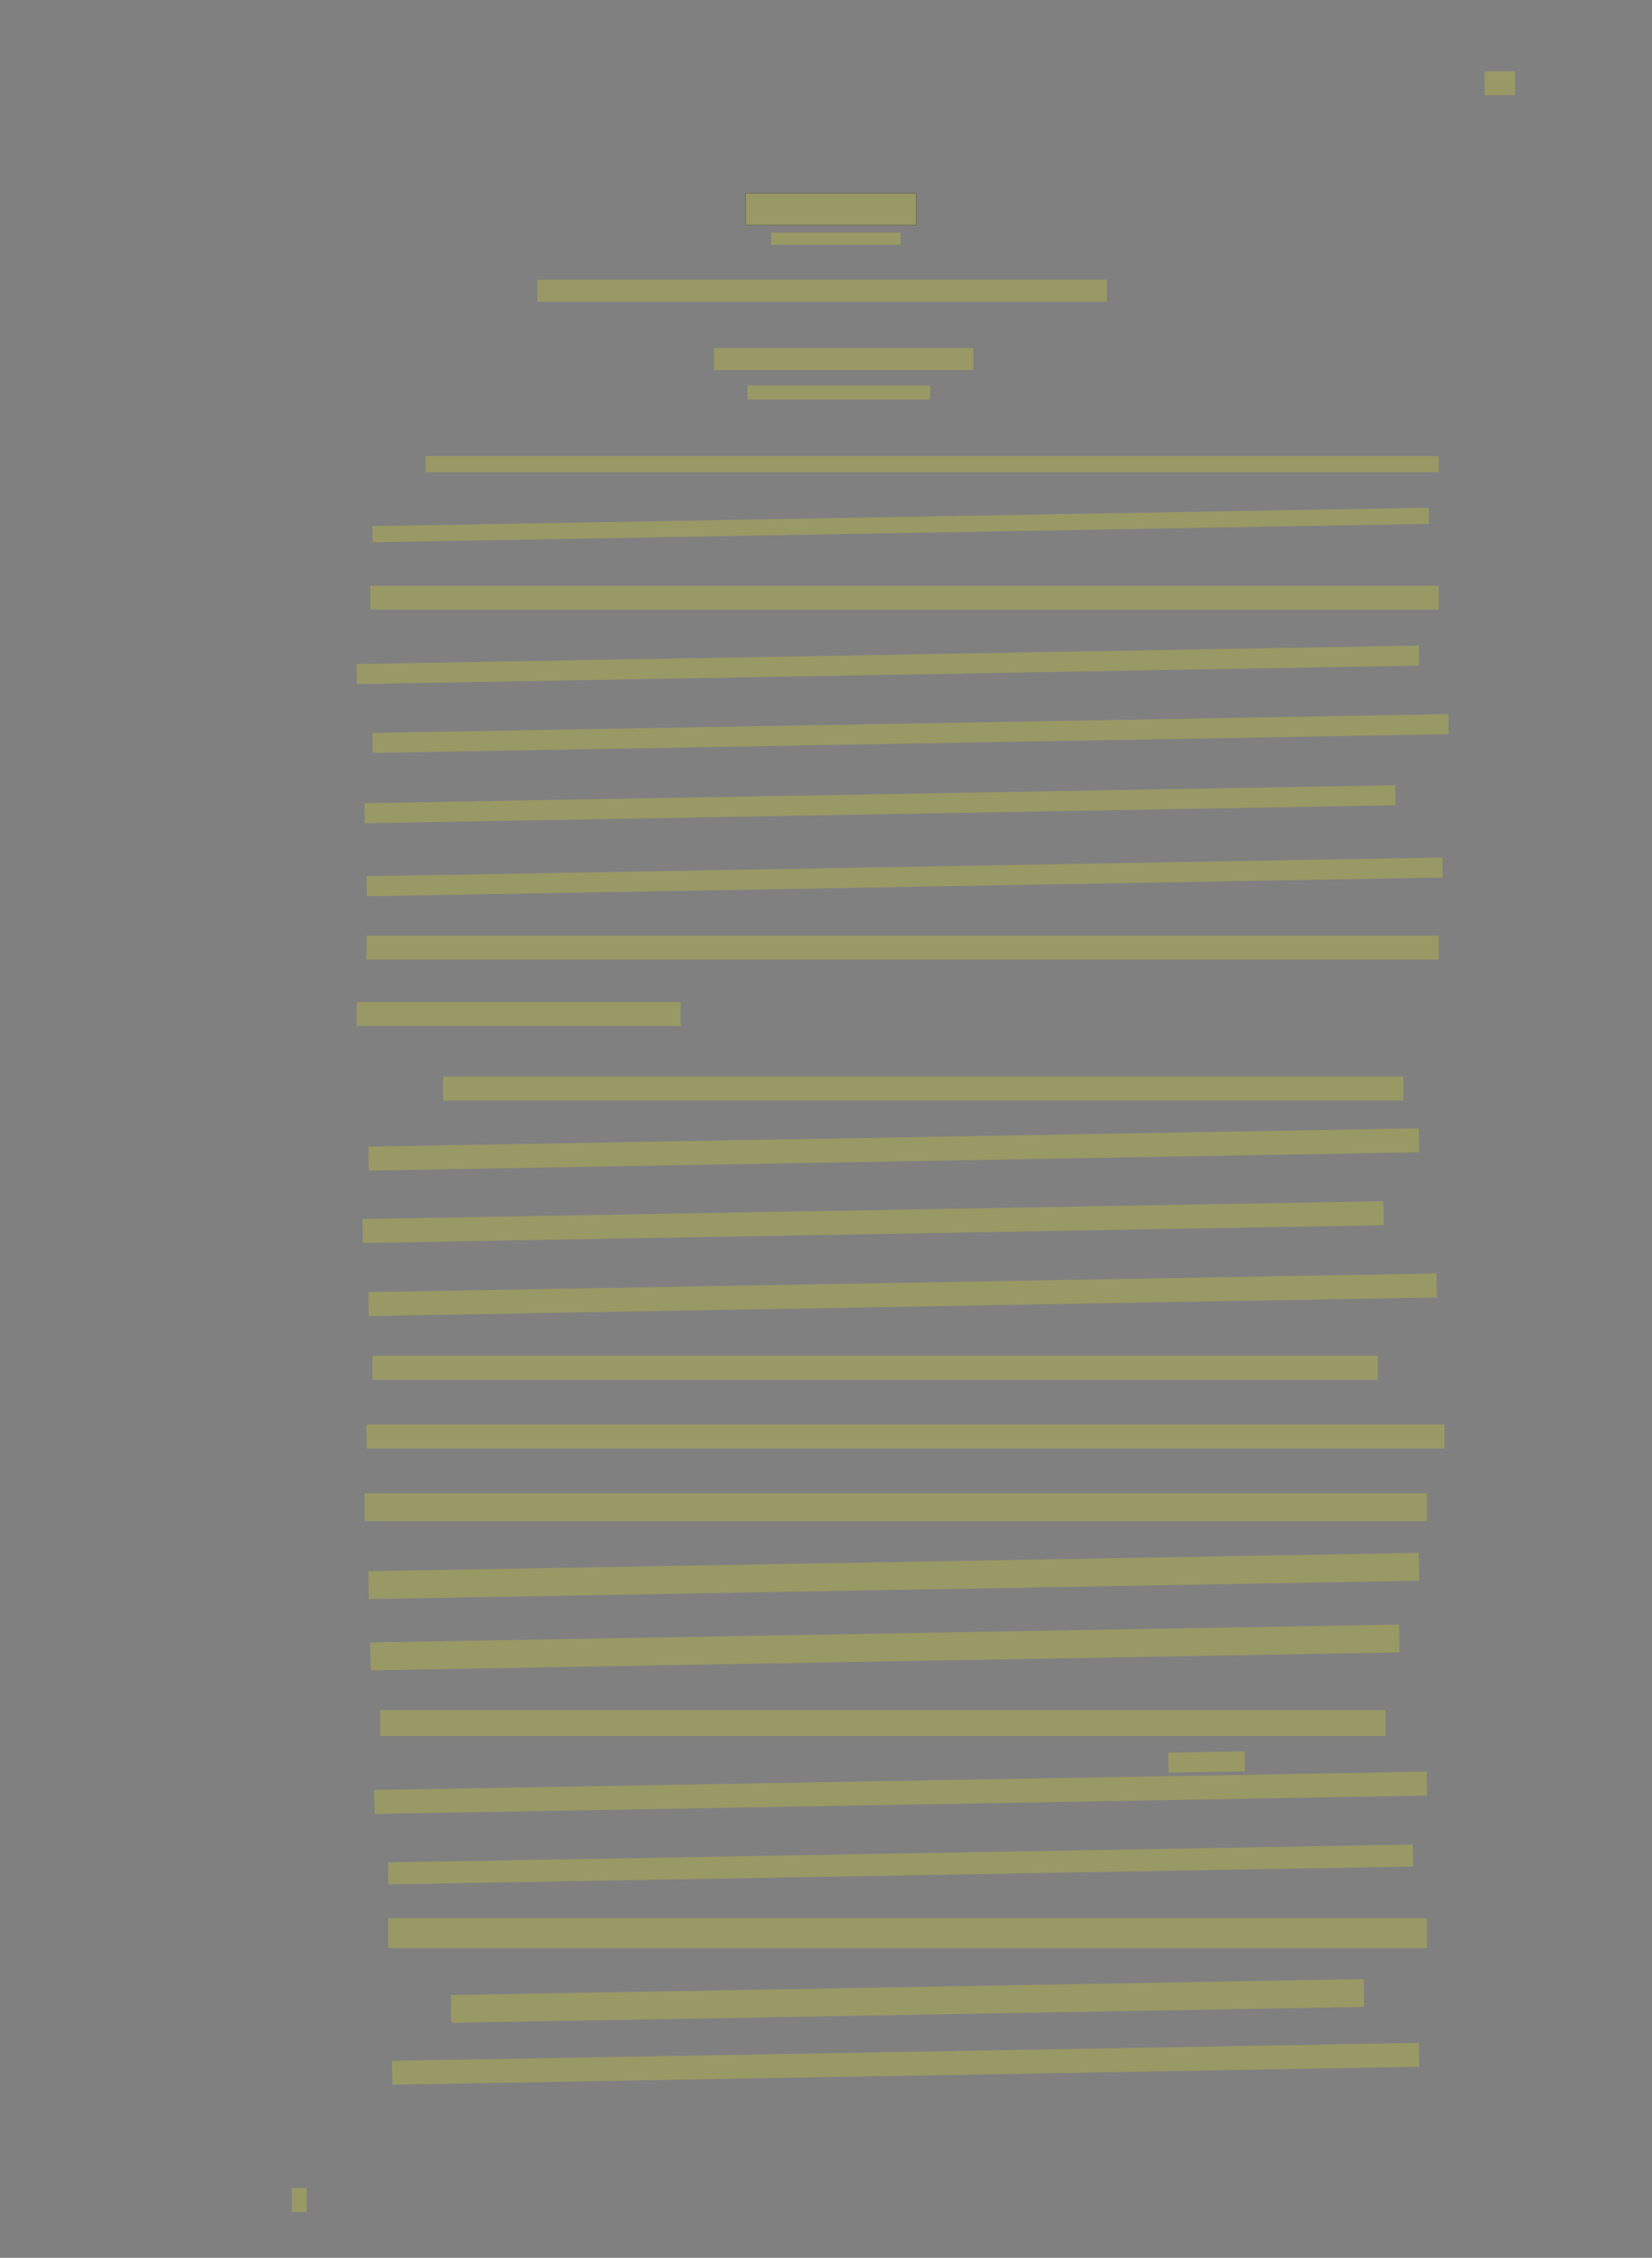 <?xml version="1.0" encoding="UTF-8" standalone="no"?><svg xmlns="http://www.w3.org/2000/svg" xmlns:xlink="http://www.w3.org/1999/xlink" height="7186" width="5258">
 <rect width="100%" height="100%" fill="#808080" stroke="none"/>
 <g>
  <title>Layer 1</title>
  <rect class=" imageannotationLine imageannotationLinked" fill="#FFFF00" fill-opacity="0.2" height="101.25" id="svg_2" stroke="#000000" stroke-opacity="0.5" width="543.75" x="2372.75" xlink:href="#la" y="615.25"/>
  <rect class=" imageannotationLine imageannotationLinked" fill="#FFFF00" fill-opacity="0.2" height="38.75" id="svg_4" stroke="#000000" stroke-dasharray="null" stroke-linecap="null" stroke-linejoin="null" stroke-opacity="0.5" stroke-width="null" width="412.5" x="2454" xlink:href="#lb" y="740.25"/>
  <rect class=" imageannotationLine imageannotationLinked" fill="#FFFF00" fill-opacity="0.2" height="70" id="svg_6" stroke="#000000" stroke-dasharray="null" stroke-linecap="null" stroke-linejoin="null" stroke-opacity="0.5" stroke-width="null" width="1812.5" x="1710.25" xlink:href="#lc" y="890.25"/>
  <rect class=" imageannotationLine imageannotationLinked" fill="#FFFF00" fill-opacity="0.2" height="70" id="svg_8" stroke="#000000" stroke-dasharray="null" stroke-linecap="null" stroke-linejoin="null" stroke-opacity="0.5" stroke-width="null" width="825" x="2272.75" xlink:href="#ld" y="1107.75"/>
  <rect class=" imageannotationLine imageannotationLinked" fill="#FFFF00" fill-opacity="0.2" height="45" id="svg_10" stroke="#000000" stroke-dasharray="null" stroke-linecap="null" stroke-linejoin="null" stroke-opacity="0.5" stroke-width="null" width="581.25" x="2379" xlink:href="#le" y="1226.5"/>
  <rect class=" imageannotationLine imageannotationLinked" fill="#FFFF00" fill-opacity="0.2" height="51.25" id="svg_12" stroke="#000000" stroke-dasharray="null" stroke-linecap="null" stroke-linejoin="null" stroke-opacity="0.5" stroke-width="null" width="3225" x="1354" xlink:href="#lf" y="1451.5"/>
  <rect class=" imageannotationLine imageannotationLinked" fill="#FFFF00" fill-opacity="0.2" height="51.25" id="svg_14" stroke="#000000" stroke-dasharray="null" stroke-linecap="null" stroke-linejoin="null" stroke-opacity="0.5" stroke-width="null" transform="rotate(-1 2866.5,1670.875) " width="3362.5" x="1185.25" xlink:href="#lg" y="1645.25"/>
  <rect class=" imageannotationLine imageannotationLinked" fill="#FFFF00" fill-opacity="0.2" height="76.25" id="svg_16" stroke="#000000" stroke-dasharray="null" stroke-linecap="null" stroke-linejoin="null" stroke-opacity="0.5" stroke-width="null" width="3400" x="1179" xlink:href="#lh" y="1864"/>
  <rect class=" imageannotationLine imageannotationLinked" fill="#FFFF00" fill-opacity="0.2" height="63.752" id="svg_18" stroke="#000000" stroke-dasharray="null" stroke-linecap="null" stroke-linejoin="null" stroke-opacity="0.5" stroke-width="null" transform="rotate(-1 2825.766,2115.877) " width="3381.25" x="1135.141" xlink:href="#li" y="2084.001"/>
  <rect class=" imageannotationLine imageannotationLinked" fill="#FFFF00" fill-opacity="0.2" height="63.752" id="svg_20" stroke="#000000" stroke-dasharray="null" stroke-linecap="null" stroke-linejoin="null" stroke-opacity="0.5" stroke-width="null" transform="rotate(-1 2897.75,2334.624) " width="3425" x="1185.25" xlink:href="#lj" y="2302.748"/>
  <rect class=" imageannotationLine imageannotationLinked" fill="#FFFF00" fill-opacity="0.2" height="63.752" id="svg_22" stroke="#000000" stroke-dasharray="null" stroke-linecap="null" stroke-linejoin="null" stroke-opacity="0.5" stroke-width="null" transform="rotate(-1 2800.875,2559.624) " width="3281.25" x="1160.25" xlink:href="#lk" y="2527.748"/>
  <rect class=" imageannotationLine imageannotationLinked" fill="#FFFF00" fill-opacity="0.2" height="63.752" id="svg_24" stroke="#000000" stroke-dasharray="null" stroke-linecap="null" stroke-linejoin="null" stroke-opacity="0.5" stroke-width="null" transform="rotate(-1 2879,2790.874) " width="3425" x="1166.5" xlink:href="#ll" y="2758.998"/>
  <rect class=" imageannotationLine imageannotationLinked" fill="#FFFF00" fill-opacity="0.2" height="76.252" id="svg_26" stroke="#000000" stroke-dasharray="null" stroke-linecap="null" stroke-linejoin="null" stroke-opacity="0.5" stroke-width="null" width="3412.5" x="1166.5" xlink:href="#lm" y="2977.748"/>
  <rect class=" imageannotationLine imageannotationLinked" fill="#FFFF00" fill-opacity="0.2" height="76.252" id="svg_28" stroke="#000000" stroke-dasharray="null" stroke-linecap="null" stroke-linejoin="null" stroke-opacity="0.5" stroke-width="null" width="1031.25" x="1135.25" xlink:href="#ln" y="3188.998"/>
  <rect class=" imageannotationLine imageannotationLinked" fill="#FFFF00" fill-opacity="0.2" height="76.252" id="svg_30" stroke="#000000" stroke-dasharray="null" stroke-linecap="null" stroke-linejoin="null" stroke-opacity="0.5" stroke-width="null" width="3056.25" x="1410.25" xlink:href="#lo" y="3426.498"/>
  <rect class=" imageannotationLine imageannotationLinked" fill="#FFFF00" fill-opacity="0.2" height="76.252" id="svg_32" stroke="#000000" stroke-dasharray="null" stroke-linecap="null" stroke-linejoin="null" stroke-opacity="0.5" stroke-width="null" transform="rotate(-1 2844.625,3658.375) " width="3343.75" x="1172.75" xlink:href="#lp" y="3620.248"/>
  <rect class=" imageannotationLine imageannotationLinked" fill="#FFFF00" fill-opacity="0.2" height="76.252" id="svg_34" stroke="#000000" stroke-dasharray="null" stroke-linecap="null" stroke-linejoin="null" stroke-opacity="0.5" stroke-width="null" transform="rotate(-1 2779,3889.625) " width="3250" x="1154" xlink:href="#lq" y="3851.498"/>
  <rect class=" imageannotationLine imageannotationLinked" fill="#FFFF00" fill-opacity="0.2" height="76.252" id="svg_36" stroke="#000000" stroke-dasharray="null" stroke-linecap="null" stroke-linejoin="null" stroke-opacity="0.5" stroke-width="null" transform="rotate(-1 2872.75,4120.875) " width="3400" x="1172.75" xlink:href="#lr" y="4082.748"/>
  <rect class=" imageannotationLine imageannotationLinked" fill="#FFFF00" fill-opacity="0.2" height="76.252" id="svg_38" stroke="#000000" stroke-dasharray="null" stroke-linecap="null" stroke-linejoin="null" stroke-opacity="0.5" stroke-width="null" width="3200" x="1185.25" xlink:href="#ls" y="4315.248"/>
  <rect class=" imageannotationLine imageannotationLinked" fill="#FFFF00" fill-opacity="0.2" height="76.252" id="svg_40" stroke="#000000" stroke-dasharray="null" stroke-linecap="null" stroke-linejoin="null" stroke-opacity="0.5" stroke-width="null" width="3431.25" x="1166.5" xlink:href="#lt" y="4533.998"/>
  <rect class=" imageannotationLine imageannotationLinked" fill="#FFFF00" fill-opacity="0.2" height="88.752" id="svg_42" stroke="#000000" stroke-dasharray="null" stroke-linecap="null" stroke-linejoin="null" stroke-opacity="0.5" stroke-width="null" width="3381.25" x="1160.25" xlink:href="#lu" y="4752.748"/>
  <rect class=" imageannotationLine imageannotationLinked" fill="#FFFF00" fill-opacity="0.2" height="88.752" id="svg_44" stroke="#000000" stroke-dasharray="null" stroke-linecap="null" stroke-linejoin="null" stroke-opacity="0.5" stroke-width="null" transform="rotate(-1 2844.625,5015.874) " width="3343.75" x="1172.75" xlink:href="#lv" y="4971.498"/>
  <rect class=" imageannotationLine imageannotationLinked" fill="#FFFF00" fill-opacity="0.2" height="88.752" id="svg_46" stroke="#000000" stroke-dasharray="null" stroke-linecap="null" stroke-linejoin="null" stroke-opacity="0.5" stroke-width="null" transform="rotate(-1 2816.5,5243.375) " width="3275" x="1179" xlink:href="#lw" y="5198.998"/>
  <rect class=" imageannotationLine imageannotationLinked" fill="#FFFF00" fill-opacity="0.2" height="82.502" id="svg_48" stroke="#000000" stroke-dasharray="null" stroke-linecap="null" stroke-linejoin="null" stroke-opacity="0.5" stroke-width="null" width="3200" x="1210.25" xlink:href="#lx" y="5442.748"/>
  <rect class=" imageannotationLine imageannotationLinked" fill="#FFFF00" fill-opacity="0.2" height="63.646" id="svg_50" stroke="#000000" stroke-dasharray="null" stroke-linecap="null" stroke-linejoin="null" stroke-opacity="0.5" stroke-width="null" transform="rotate(-1 3840.3,5608.063) " width="243.243" x="3718.678" xlink:href="#ly" y="5576.24"/>
  <rect class=" imageannotationLine imageannotationLinked" fill="#FFFF00" fill-opacity="0.2" height="76.147" id="svg_52" stroke="#000000" stroke-dasharray="null" stroke-linecap="null" stroke-linejoin="null" stroke-opacity="0.5" stroke-width="null" transform="rotate(-1 2866.554,5705.926) " width="3350" x="1191.554" xlink:href="#lz" y="5667.853"/>
  <rect class=" imageannotationLine imageannotationLinked" fill="#FFFF00" fill-opacity="0.2" height="69.898" id="svg_54" stroke="#000000" stroke-dasharray="null" stroke-linecap="null" stroke-linejoin="null" stroke-opacity="0.5" stroke-width="null" transform="rotate(-1 2866.555,5934.051) " width="3262.5" x="1235.305" xlink:href="#laa" y="5899.102"/>
  <rect class=" imageannotationLine imageannotationLinked" fill="#FFFF00" fill-opacity="0.2" height="94.898" id="svg_56" stroke="#000000" stroke-dasharray="null" stroke-linecap="null" stroke-linejoin="null" stroke-opacity="0.5" stroke-width="null" width="3306.25" x="1235.25" xlink:href="#lab" y="6105.353"/>
  <rect class=" imageannotationLine imageannotationLinked" fill="#FFFF00" fill-opacity="0.2" height="88.43" id="svg_58" stroke="#000000" stroke-dasharray="null" stroke-linecap="null" stroke-linejoin="null" stroke-opacity="0.5" stroke-width="null" transform="rotate(-1 2888.431,6368.534) " width="2906.25" x="1435.306" xlink:href="#lac" y="6324.319"/>
  <rect class=" imageannotationLine imageannotationLinked" fill="#FFFF00" fill-opacity="0.2" height="75.932" id="svg_60" stroke="#000000" stroke-dasharray="null" stroke-linecap="null" stroke-linejoin="null" stroke-opacity="0.5" stroke-width="null" transform="rotate(-1 2882.234,6568.533) " width="3268.75" x="1247.859" xlink:href="#lad" y="6530.567"/>
  <rect class=" imageannotationLine imageannotationLinked" fill="#FFFF00" fill-opacity="0.2" height="75.932" id="svg_63" stroke="#000000" stroke-dasharray="null" stroke-linecap="null" stroke-linejoin="null" stroke-opacity="0.5" stroke-width="null" width="96.875" x="4725.125" xlink:href="#lae" y="226.818"/>
  <rect class=" imageannotationLine imageannotationLinked" fill="#FFFF00" fill-opacity="0.2" height="75.932" id="svg_66" stroke="#000000" stroke-dasharray="null" stroke-linecap="null" stroke-linejoin="null" stroke-opacity="0.5" stroke-width="null" width="46.875" x="928.875" xlink:href="#laf" y="6964.317"/>
 </g>
</svg>